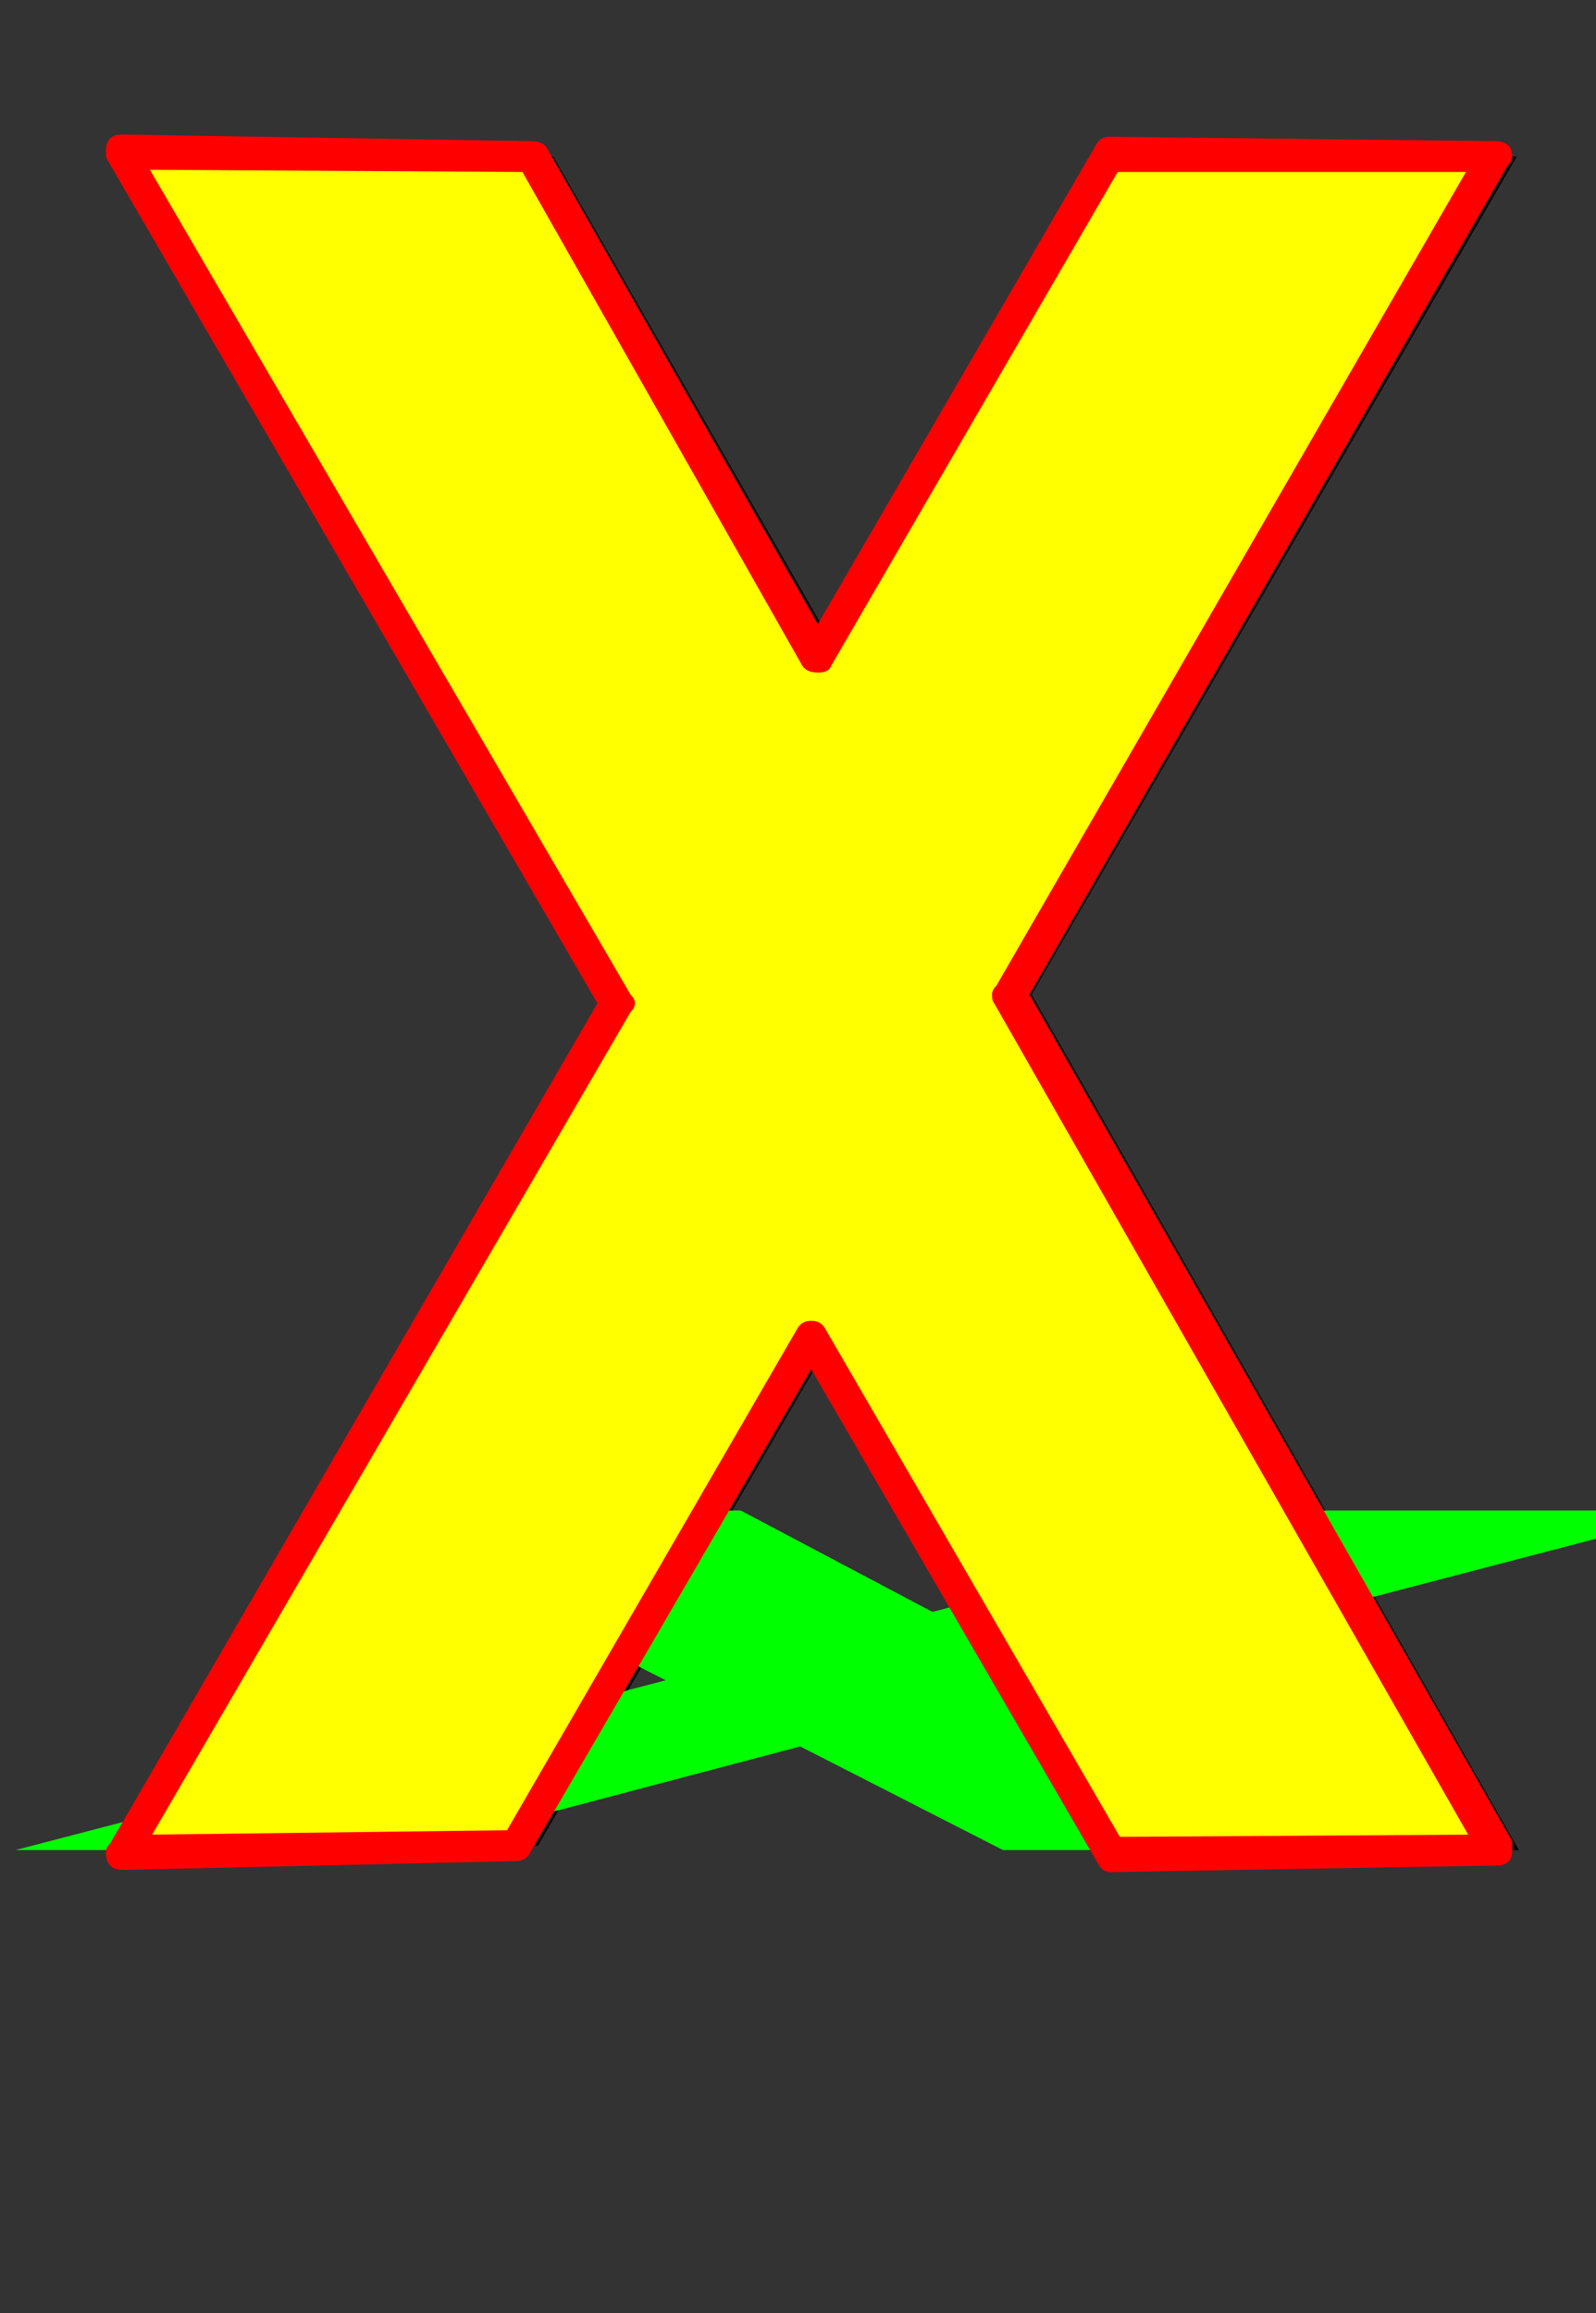 <svg xmlns="http://www.w3.org/2000/svg" id="glyph59" viewBox="0 0 724 1049">
  <rect x="0" y="0" width="724" height="1049" fill="#333333" stroke="none"/>
  <defs/>
  <path fill="#000000" d="M65,69 L251,71 L381,298 L513,70 L688,71 L468,451 L689,839 L514,841 L378,606 L244,837 L66,840 L290,455 Z"/>
  <path fill="#00ff00" d="M150,685 L336,685 L423,731 L598,685 L773,685 L482,761 L630,839 L455,839 L363,792 L185,839 L7,839 L302,762 Z"/>
  <path fill="#ffff00" d="M50,69 L236,71 L366,298 L498,70 L673,71 L453,451 L674,839 L499,841 L363,606 L229,837 L51,840 L274,455 Z"/>
  <path fill="#ff0000" d="M503,62 L678,64 Q686,64 686,71 Q686,73 684,75 L467,451 L686,835 Q686,835 686,839 Q686,846 679,846 L504,849 Q500,849 498,845 L368,621 L240,841 Q238,844 234,844 L56,848 Q48,848 48,840 Q48,838 50,836 L271,455 L49,73 Q48,72 48,69 Q48,61 55,61 L241,64 Q246,64 248,67 L371,283 L497,66 Q499,62 503,62 Z M286,459 L69,832 L230,830 L362,602 Q364,599 368,599 Q372,599 374,602 L508,833 L666,832 L451,455 Q450,454 450,451 Q450,449 452,447 L665,78 L507,78 L377,302 Q376,305 371,305 Q366,305 364,302 L237,78 L68,77 L286,451 Q288,453 288,455 Q288,457 286,459 Z"/>
</svg>
